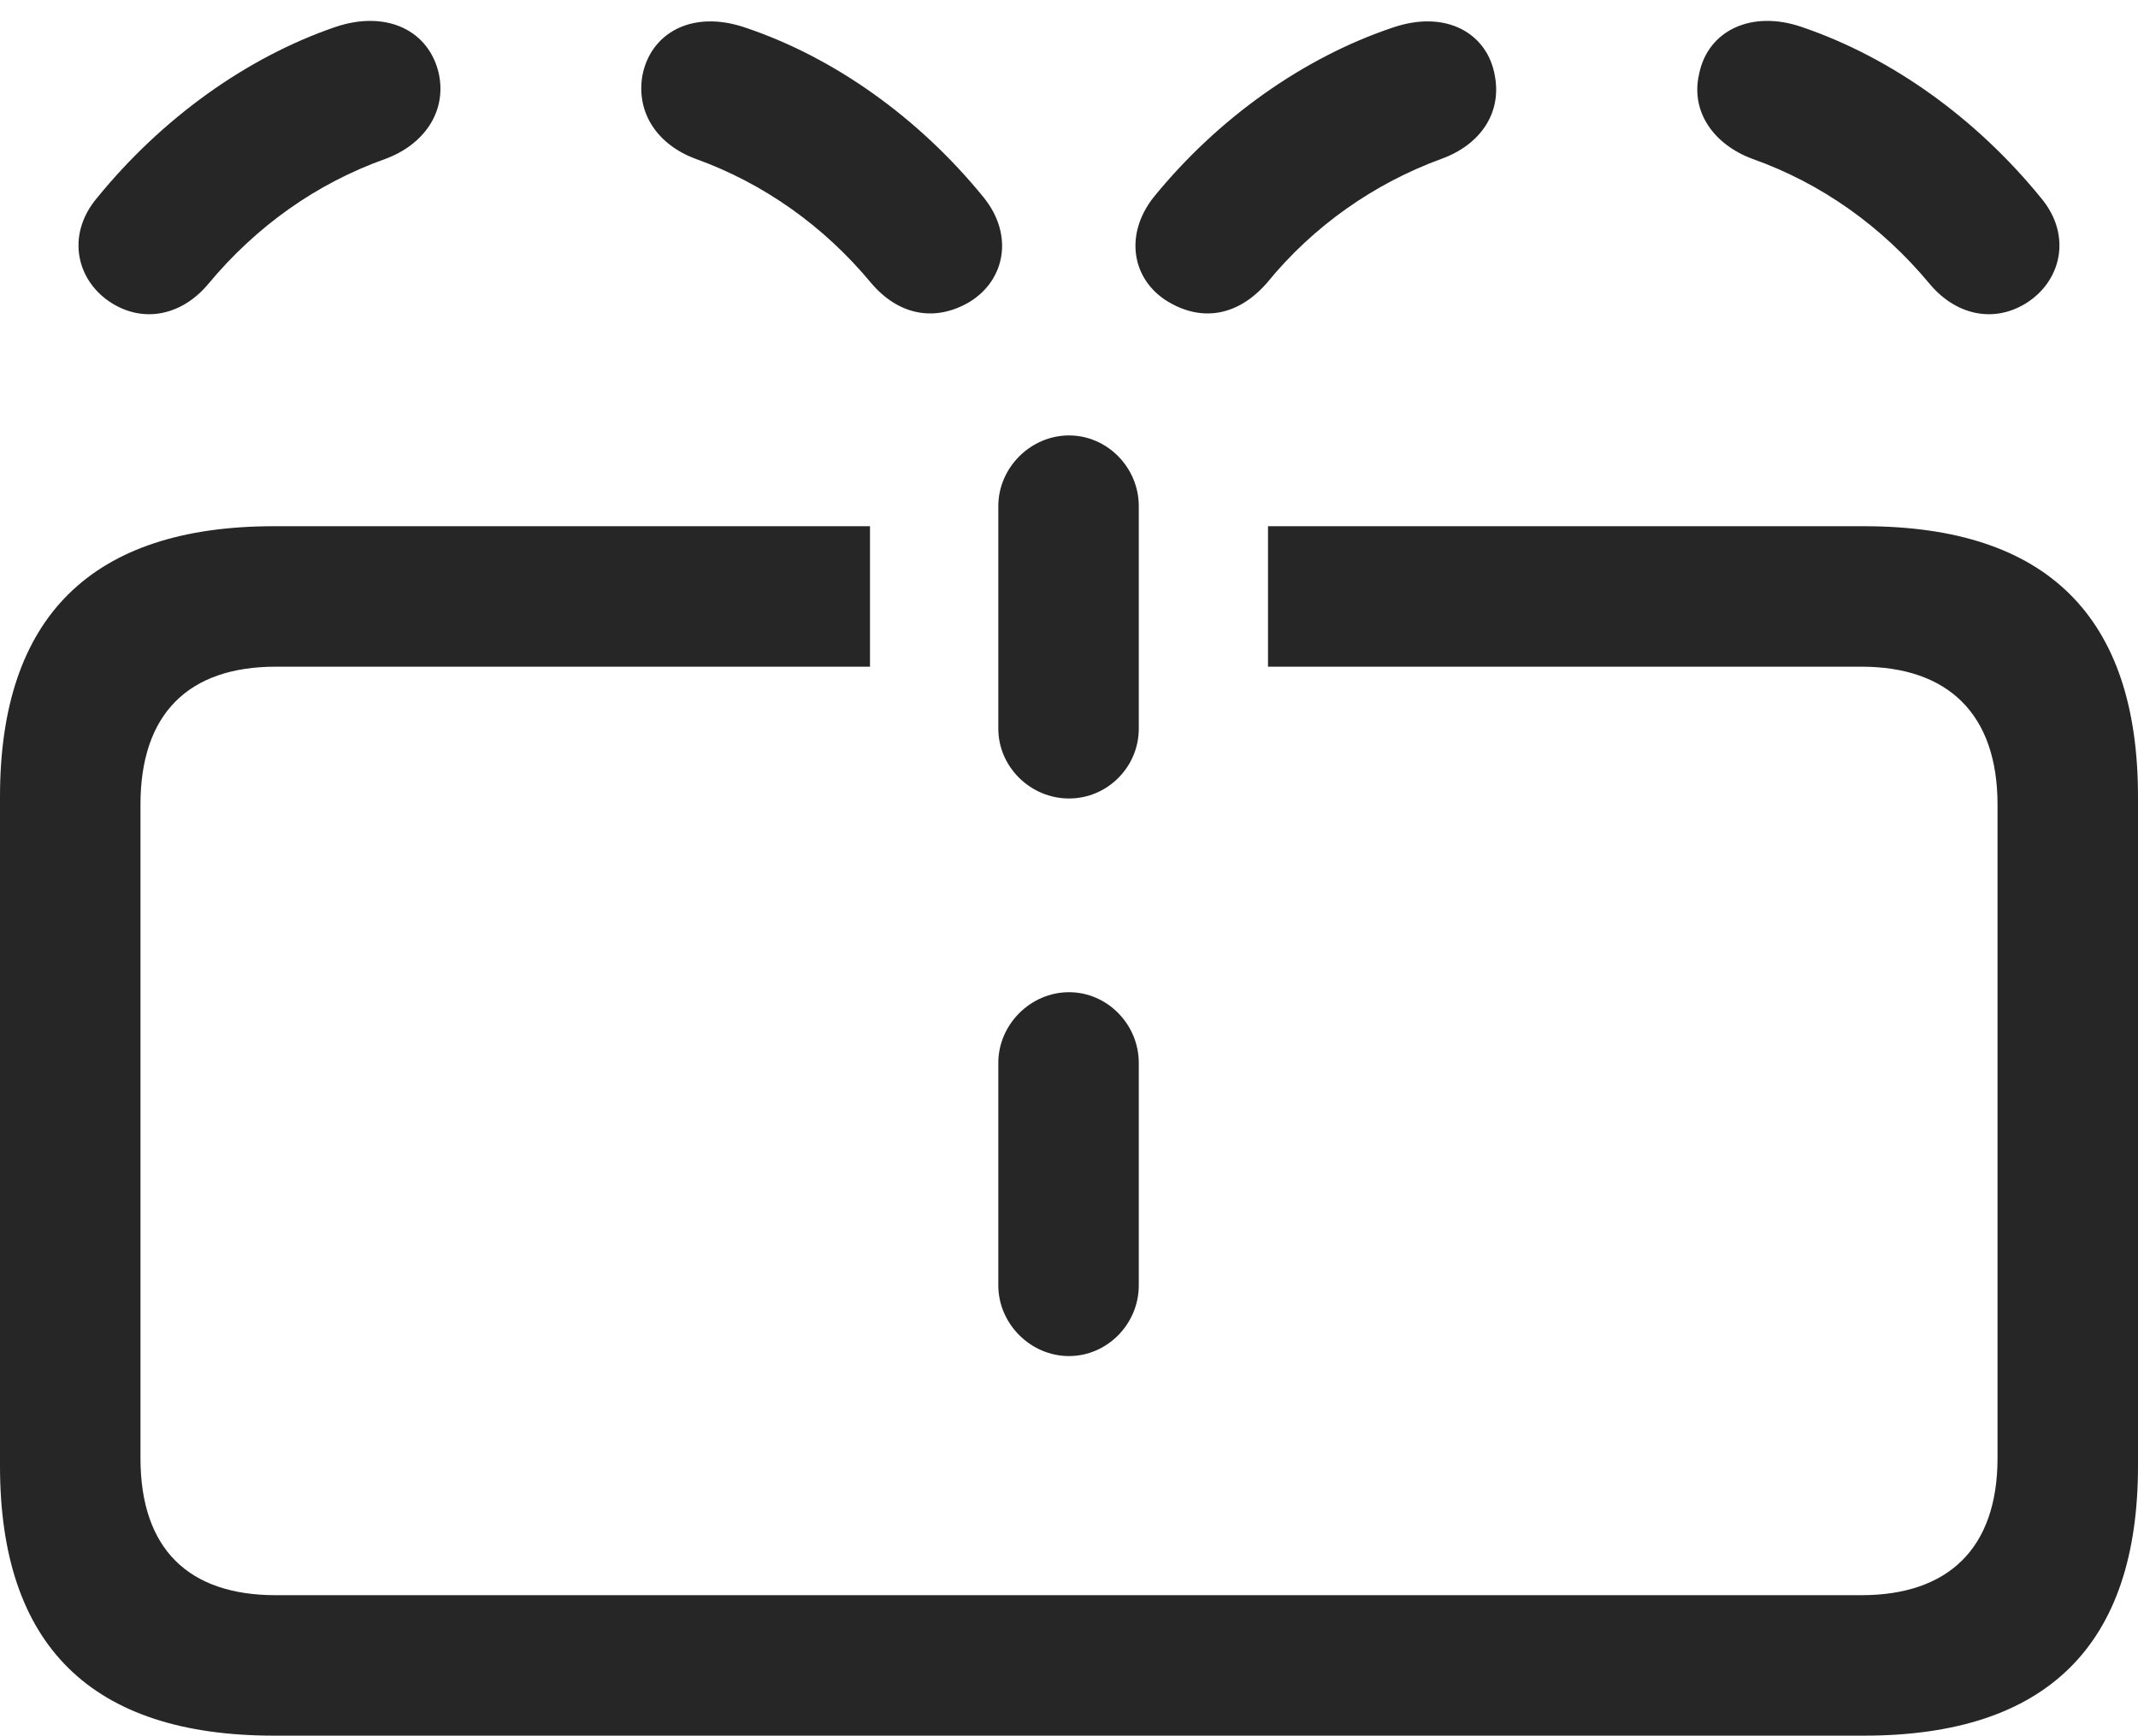 <?xml version="1.0" encoding="UTF-8"?>
<!--Generator: Apple Native CoreSVG 175.5-->
<!DOCTYPE svg
PUBLIC "-//W3C//DTD SVG 1.1//EN"
       "http://www.w3.org/Graphics/SVG/1.1/DTD/svg11.dtd">
<svg version="1.1" xmlns="http://www.w3.org/2000/svg" xmlns:xlink="http://www.w3.org/1999/xlink" width="23.926" height="19.424">
 <g>
  <rect height="19.424" opacity="0" width="23.926" x="0" y="0"/>
  <path d="M14.19 7.461L20.83 7.461C21.797 7.461 22.354 7.988 22.354 9.004L22.354 16.318C22.354 17.334 21.797 17.852 20.83 17.852L3.086 17.852C2.109 17.852 1.572 17.334 1.572 16.318L1.572 9.004C1.572 7.988 2.109 7.461 3.086 7.461L9.736 7.461L9.736 5.889L3.066 5.889C1.025 5.889 0 6.904 0 8.916L0 16.406C0 18.418 1.025 19.424 3.066 19.424L20.859 19.424C22.91 19.424 23.926 18.408 23.926 16.406L23.926 8.916C23.926 6.904 22.91 5.889 20.859 5.889L14.19 5.889Z" fill="#000000" fill-opacity="0.85"/>
  <path d="M11.963 15.176C12.393 15.176 12.744 14.815 12.744 14.385L12.744 11.895C12.744 11.465 12.393 11.104 11.963 11.104C11.533 11.104 11.172 11.465 11.172 11.895L11.172 14.385C11.172 14.815 11.533 15.176 11.963 15.176ZM11.963 8.936C12.393 8.936 12.744 8.584 12.744 8.154L12.744 5.664C12.744 5.234 12.393 4.873 11.963 4.873C11.533 4.873 11.172 5.234 11.172 5.664L11.172 8.154C11.172 8.584 11.533 8.936 11.963 8.936ZM1.26 3.398C1.631 3.623 2.051 3.516 2.334 3.174C2.871 2.529 3.545 2.051 4.316 1.777C4.736 1.621 5 1.26 4.912 0.83C4.805 0.342 4.326 0.107 3.75 0.303C2.754 0.645 1.807 1.328 1.084 2.217C0.732 2.637 0.859 3.154 1.26 3.398ZM10.85 3.379C11.25 3.135 11.348 2.627 11.006 2.207C10.283 1.318 9.336 0.645 8.35 0.312C7.734 0.098 7.275 0.381 7.188 0.85C7.119 1.27 7.363 1.621 7.783 1.777C8.545 2.051 9.219 2.529 9.746 3.164C10.059 3.535 10.469 3.604 10.85 3.379ZM22.666 3.398C23.066 3.154 23.193 2.637 22.842 2.217C22.119 1.328 21.172 0.645 20.166 0.303C19.6 0.107 19.111 0.342 19.014 0.83C18.916 1.26 19.189 1.621 19.609 1.777C20.381 2.051 21.055 2.529 21.592 3.174C21.875 3.516 22.295 3.623 22.666 3.398ZM13.076 3.379C13.457 3.604 13.857 3.535 14.18 3.164C14.697 2.529 15.381 2.051 16.133 1.777C16.562 1.621 16.807 1.27 16.729 0.85C16.65 0.381 16.191 0.098 15.576 0.312C14.59 0.645 13.633 1.318 12.91 2.207C12.578 2.627 12.666 3.135 13.076 3.379Z" fill="#000000" fill-opacity="0.85"/>
 </g>
</svg>
